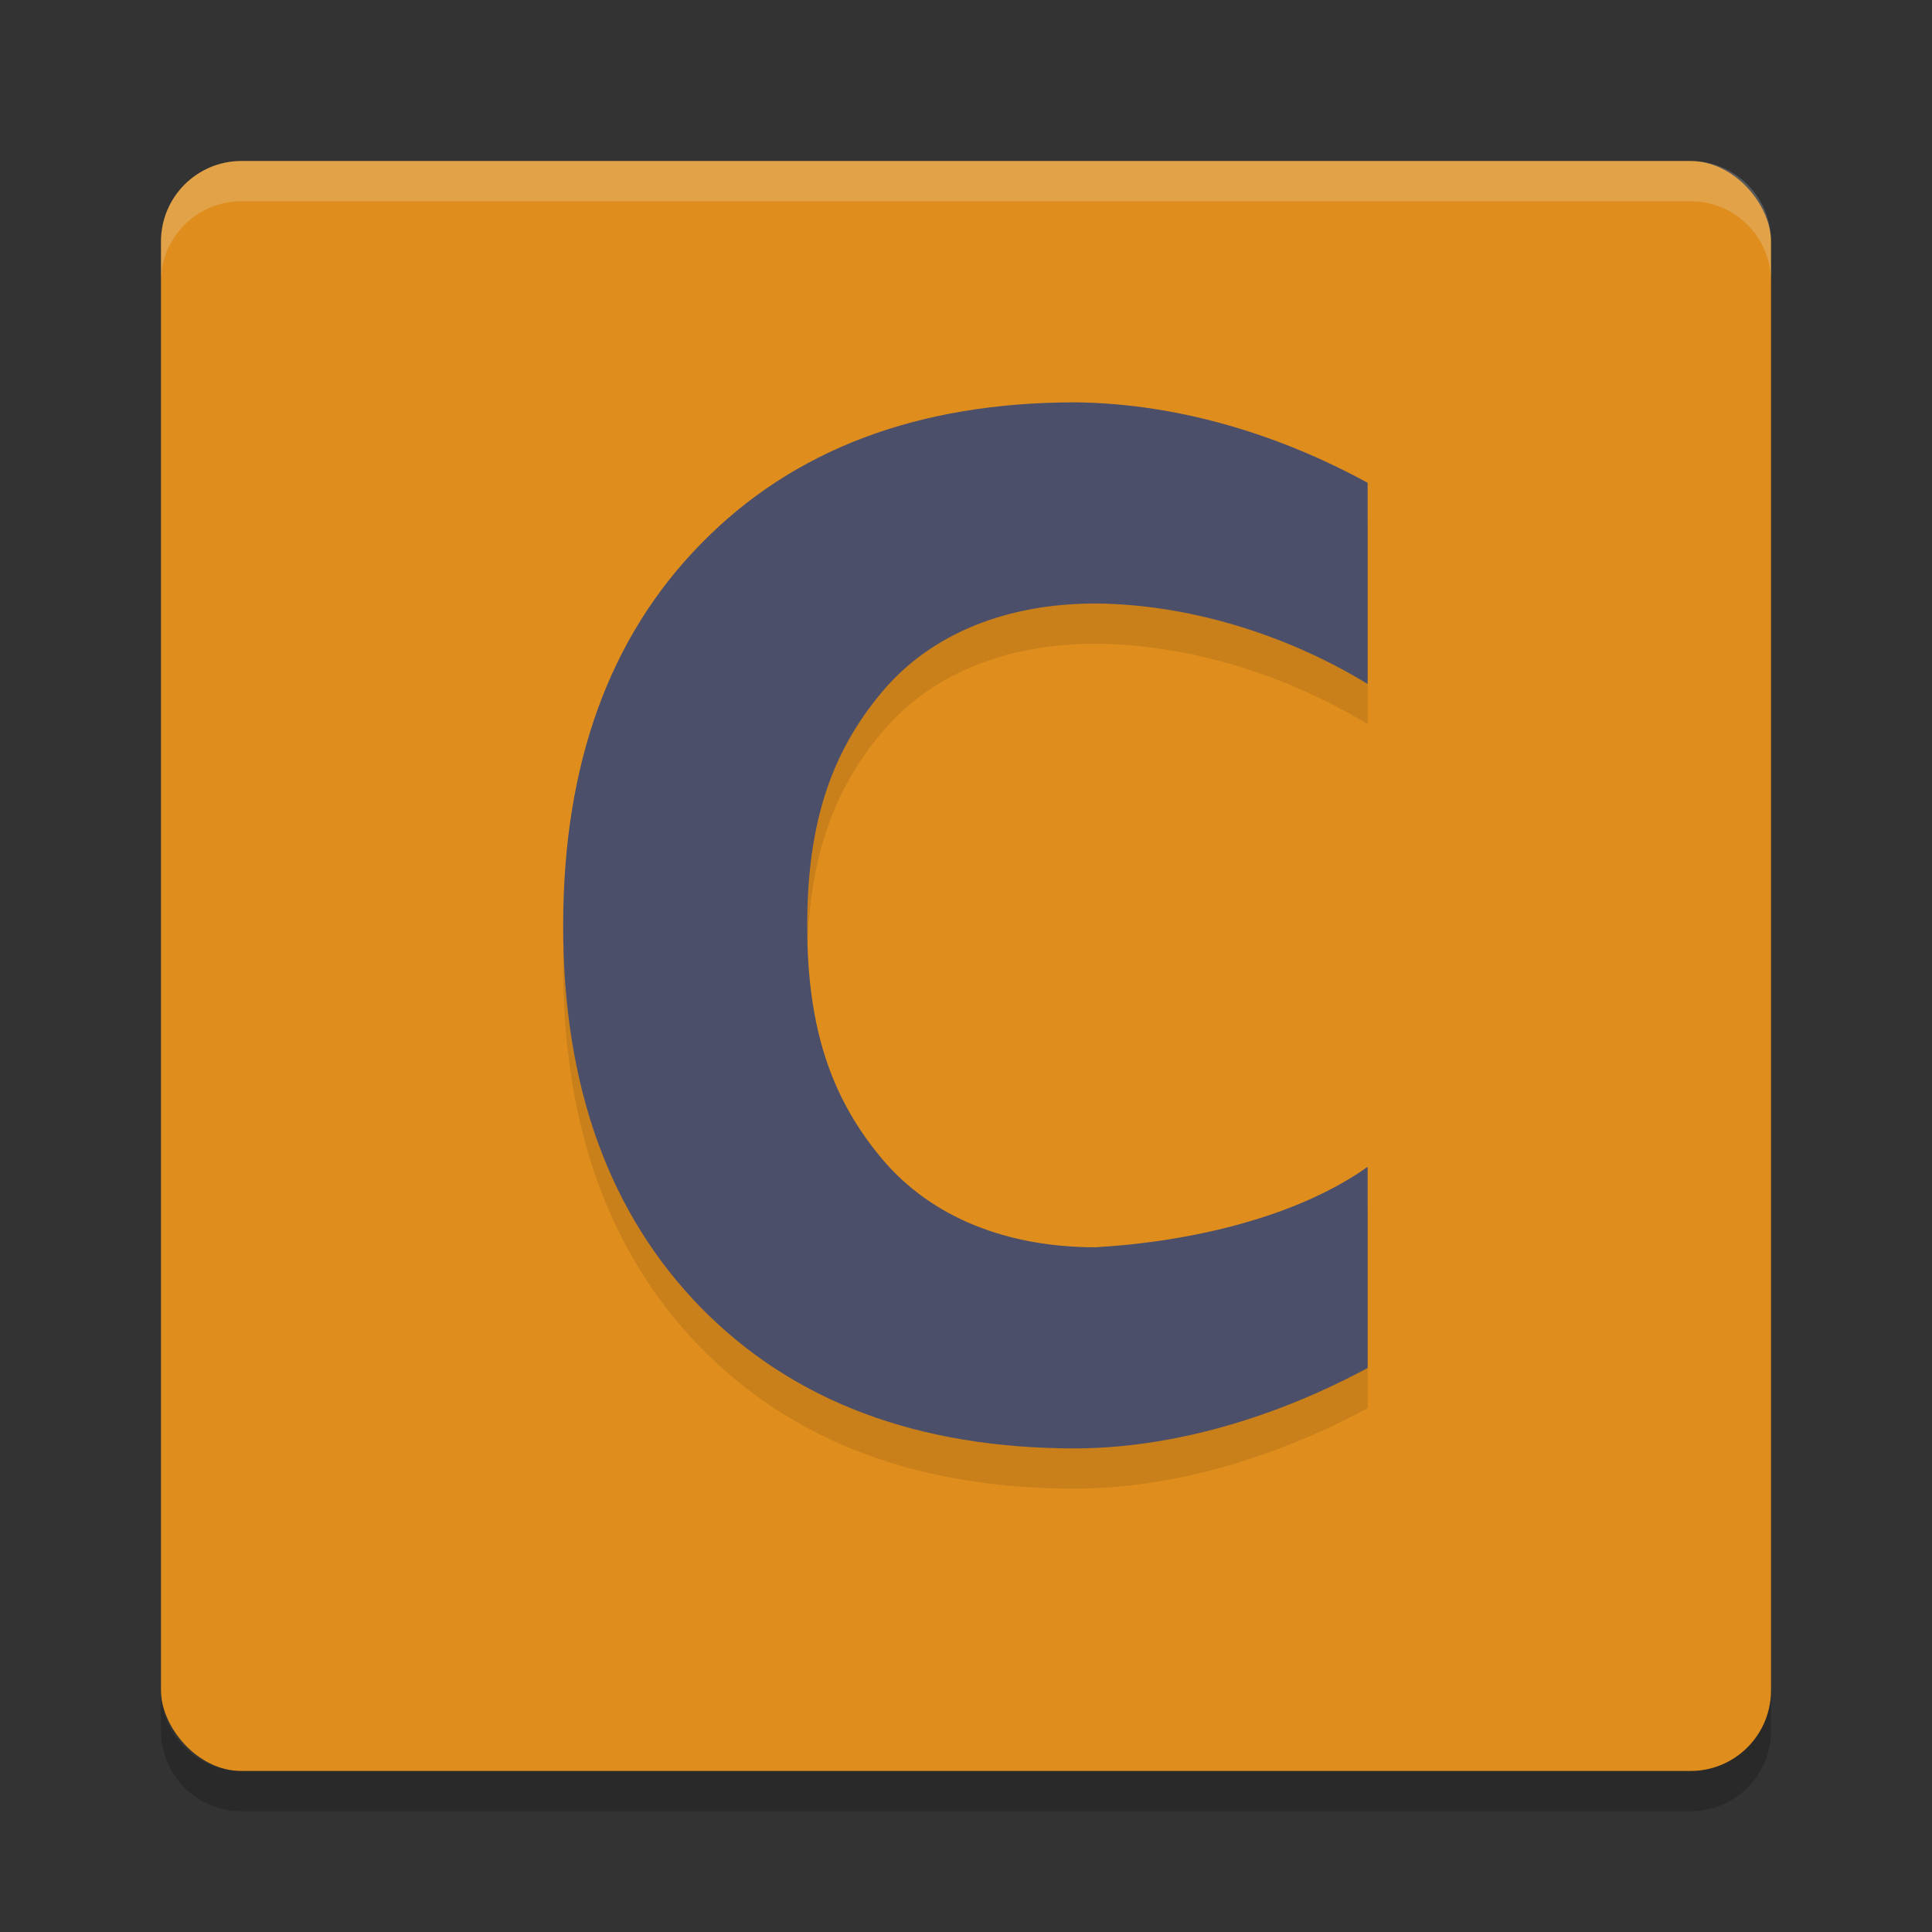 <svg xmlns="http://www.w3.org/2000/svg" width="24" height="24" version="1">
 <rect width="100%" height="100%" fill="#333333" stroke="none"/>
 <rect fill="#df8e1d" width="20" height="20" x="2" y="2" rx="1" ry="1"/>
 <g opacity=".1" transform="matrix(.484 0 0 .516 -2e-7 8.5639e-7)">
  <path d="m35.102 33.902c-2.383 1.203-5.007 1.927-7.495 1.937-4.043 0-7.246-1.127-9.609-3.382-2.363-2.265-3.544-5.333-3.544-9.202 0-3.88 1.181-6.948 3.544-9.202 2.363-2.265 5.566-3.398 9.609-3.398 2.705 0.029 5.305 0.814 7.495 1.937v4.843c-2.148-1.23-4.674-1.924-6.991-1.937-2.233 0-4.195 0.699-5.474 2.13s-1.919 3.113-1.919 5.627c0 2.504 0.639 4.18 1.919 5.611s3.241 2.13 5.474 2.13c2.491-0.134 5.189-0.736 6.991-1.937z"/>
 </g>
 <path fill="#eff1f5" opacity=".2" d="m3 2c-0.554 0-1 0.446-1 1v0.5c0-0.554 0.446-1 1-1h18c0.554 0 1 0.446 1 1v-0.5c0-0.554-0.446-1-1-1h-18z"/>
 <path opacity=".2" d="m3 22.5c-0.554 0-1-0.446-1-1v-0.5c0 0.554 0.446 1 1 1h18c0.554 0 1-0.446 1-1v0.5c0 0.554-0.446 1-1 1h-18z"/>
 <g fill="#4c4f69" transform="matrix(.484 0 0 .516 -2e-7 -.5)">
  <path d="m35.102 33.902c-2.383 1.203-5.007 1.927-7.495 1.937-4.043 0-7.246-1.127-9.609-3.382-2.363-2.265-3.544-5.333-3.544-9.202 0-3.88 1.181-6.948 3.544-9.202 2.363-2.265 5.566-3.398 9.609-3.398 2.705 0.029 5.305 0.814 7.495 1.937v4.843c-2.148-1.23-4.674-1.924-6.991-1.937-2.233 0-4.195 0.699-5.474 2.13s-1.919 3.113-1.919 5.627c0 2.504 0.639 4.18 1.919 5.611s3.241 2.13 5.474 2.13c2.491-0.134 5.189-0.736 6.991-1.937z"/>
 </g>
</svg>
